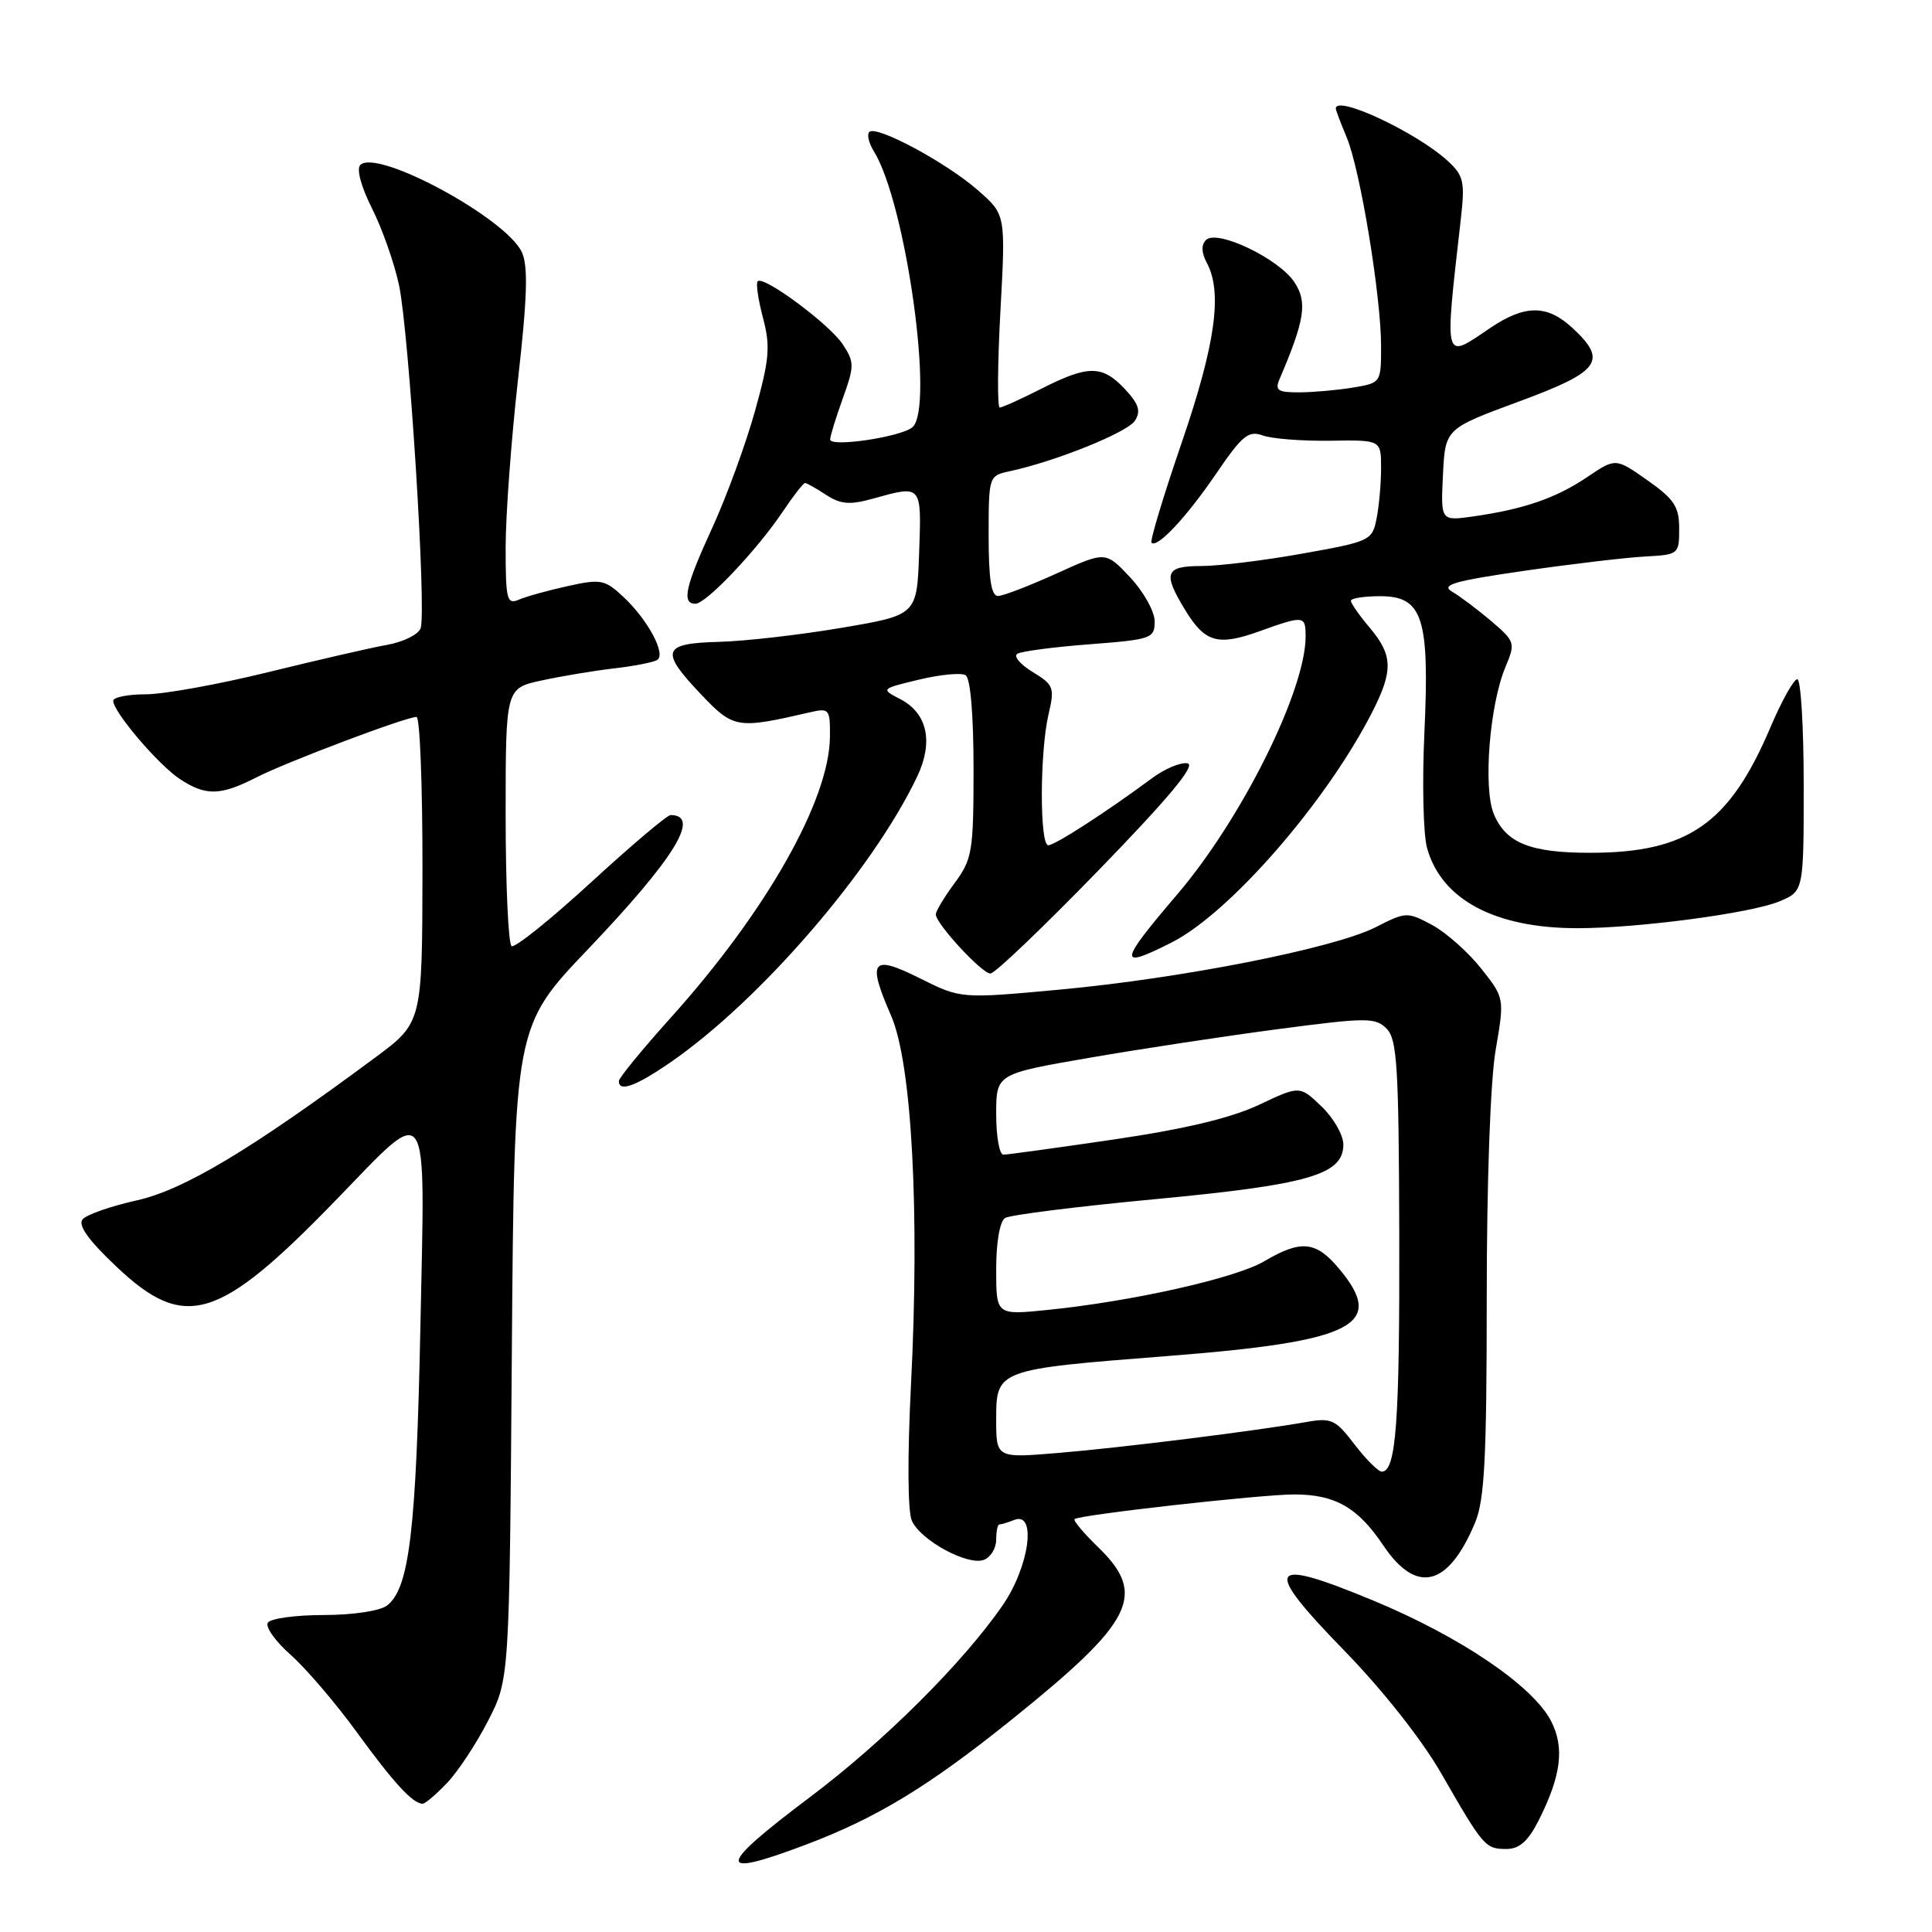 <?xml version="1.0" encoding="UTF-8" standalone="no"?>
<!DOCTYPE svg PUBLIC "-//W3C//DTD SVG 1.1//EN" "http://www.w3.org/Graphics/SVG/1.1/DTD/svg11.dtd" >
<svg xmlns="http://www.w3.org/2000/svg" xmlns:xlink="http://www.w3.org/1999/xlink" version="1.1" viewBox="0 0 256 256">
 <g >
 <path fill="currentColor"
d=" M 106.62 244.49 C 116.14 240.91 123.02 236.73 134.11 227.81 C 150.25 214.83 152.01 211.31 145.51 205.01 C 143.60 203.16 142.19 201.48 142.38 201.29 C 142.94 200.73 167.11 198.02 171.50 198.02 C 176.92 198.03 179.92 199.74 183.29 204.77 C 187.69 211.32 191.90 210.27 195.46 201.75 C 196.71 198.75 197.00 193.20 197.00 172.05 C 197.00 156.59 197.48 143.24 198.18 139.14 C 199.36 132.25 199.36 132.25 196.25 128.32 C 194.54 126.16 191.62 123.57 189.77 122.57 C 186.47 120.80 186.30 120.81 182.28 122.86 C 176.82 125.64 156.65 129.63 140.41 131.13 C 127.32 132.34 127.32 132.34 121.91 129.64 C 115.49 126.43 114.87 127.23 118.07 134.57 C 120.82 140.85 121.88 160.53 120.71 183.49 C 120.23 193.07 120.27 200.30 120.83 201.52 C 122.02 204.13 128.25 207.50 130.37 206.69 C 131.27 206.34 132.00 205.15 132.00 204.03 C 132.00 202.91 132.19 202.00 132.42 202.00 C 132.65 202.00 133.55 201.73 134.42 201.39 C 137.39 200.25 136.39 207.57 132.87 212.69 C 127.63 220.30 117.12 230.77 107.31 238.14 C 94.94 247.44 94.78 248.95 106.62 244.49 Z  M 203.86 241.25 C 206.87 235.31 207.34 231.56 205.52 228.04 C 203.11 223.38 193.52 216.88 182.01 212.10 C 167.88 206.24 167.17 207.46 178.15 218.74 C 183.22 223.95 188.42 230.54 190.98 235.00 C 196.55 244.69 196.81 245.00 199.60 245.00 C 201.32 245.00 202.47 243.99 203.86 241.25 Z  M 59.24 236.25 C 60.68 234.74 63.13 231.03 64.68 228.00 C 67.50 222.50 67.50 222.50 67.82 179.26 C 68.15 136.01 68.15 136.01 77.93 125.76 C 89.40 113.72 92.92 108.00 88.85 108.00 C 88.40 108.00 83.65 112.02 78.30 116.93 C 72.95 121.84 68.22 125.64 67.79 125.37 C 67.36 125.10 67.00 117.30 67.00 108.04 C 67.00 91.20 67.00 91.20 71.75 90.17 C 74.36 89.60 78.67 88.88 81.33 88.57 C 83.99 88.27 86.58 87.76 87.08 87.45 C 88.30 86.70 85.84 82.10 82.57 79.06 C 80.15 76.80 79.61 76.69 75.23 77.66 C 72.63 78.23 69.71 79.04 68.75 79.46 C 67.17 80.14 67.00 79.47 67.00 72.52 C 67.00 68.29 67.74 58.32 68.63 50.36 C 69.87 39.44 69.99 35.28 69.16 33.44 C 67.09 28.92 49.95 19.65 47.74 21.86 C 47.21 22.39 47.85 24.75 49.30 27.63 C 50.65 30.31 52.25 34.87 52.87 37.77 C 54.21 44.10 56.54 81.14 55.73 83.26 C 55.42 84.08 53.44 85.06 51.33 85.44 C 49.22 85.81 42.12 87.45 35.55 89.06 C 28.98 90.68 21.67 92.00 19.30 92.00 C 16.94 92.00 15.00 92.39 15.00 92.86 C 15.00 94.32 20.99 101.35 23.82 103.22 C 27.27 105.49 29.19 105.45 33.97 103.01 C 38.01 100.95 53.77 95.00 55.19 95.00 C 55.64 95.00 55.99 104.11 55.98 115.25 C 55.95 135.50 55.95 135.50 49.73 140.12 C 33.18 152.39 24.35 157.67 18.11 159.06 C 14.69 159.82 11.46 160.95 10.94 161.57 C 10.30 162.35 11.73 164.35 15.44 167.85 C 24.50 176.42 28.95 175.07 44.50 159.03 C 57.09 146.05 56.33 144.93 55.71 175.59 C 55.15 202.88 54.24 210.50 51.27 212.75 C 50.33 213.46 46.72 214.00 42.87 214.00 C 39.16 214.00 35.83 214.46 35.49 215.02 C 35.14 215.58 36.50 217.50 38.51 219.27 C 40.52 221.05 44.46 225.65 47.26 229.50 C 52.18 236.26 54.70 239.00 56.00 239.00 C 56.35 239.00 57.80 237.76 59.24 236.25 Z  M 88.79 140.80 C 100.68 132.62 115.68 115.24 121.55 102.86 C 123.70 98.30 122.88 94.52 119.33 92.66 C 116.68 91.28 116.68 91.28 121.79 90.05 C 124.60 89.38 127.38 89.11 127.95 89.47 C 128.59 89.86 129.00 94.76 129.00 101.86 C 129.00 112.82 128.83 113.84 126.50 117.00 C 125.12 118.86 124.00 120.74 124.00 121.16 C 124.00 122.39 130.10 129.00 131.24 129.00 C 131.82 129.00 138.29 122.81 145.63 115.25 C 154.85 105.75 158.48 101.39 157.37 101.15 C 156.48 100.96 154.35 101.85 152.63 103.13 C 146.64 107.57 139.79 112.00 138.90 112.00 C 137.75 112.00 137.77 99.69 138.93 94.68 C 139.77 91.10 139.63 90.75 136.83 89.04 C 135.18 88.04 134.27 86.95 134.80 86.63 C 135.33 86.30 139.64 85.73 144.38 85.37 C 152.59 84.74 153.00 84.59 153.00 82.34 C 153.00 81.04 151.54 78.41 149.75 76.50 C 146.50 73.04 146.50 73.04 140.00 75.99 C 136.43 77.61 132.94 78.96 132.25 78.97 C 131.35 78.99 131.00 76.75 131.00 71.02 C 131.00 63.12 131.03 63.03 133.75 62.45 C 139.81 61.16 149.42 57.29 150.39 55.74 C 151.20 54.47 150.89 53.51 149.04 51.54 C 146.05 48.36 144.20 48.36 138.00 51.50 C 135.29 52.88 132.80 54.00 132.47 54.00 C 132.14 54.00 132.18 48.25 132.56 41.22 C 133.26 28.43 133.26 28.43 129.59 25.22 C 125.43 21.56 116.11 16.55 115.19 17.48 C 114.85 17.82 115.12 18.95 115.77 20.01 C 120.04 26.84 123.86 54.27 120.88 56.63 C 119.24 57.93 110.00 59.29 110.00 58.23 C 109.99 57.83 110.74 55.40 111.66 52.83 C 113.22 48.49 113.22 47.99 111.68 45.64 C 109.94 42.98 101.18 36.48 100.40 37.27 C 100.14 37.52 100.46 39.70 101.10 42.12 C 102.10 45.90 101.96 47.59 100.03 54.50 C 98.80 58.90 96.26 65.83 94.40 69.89 C 90.79 77.74 90.29 80.00 92.15 80.00 C 93.57 80.00 100.33 72.86 103.75 67.75 C 105.13 65.69 106.45 64.00 106.67 64.00 C 106.89 64.00 108.15 64.71 109.46 65.57 C 111.40 66.83 112.59 66.93 115.68 66.07 C 122.19 64.26 122.11 64.17 121.79 73.25 C 121.50 81.50 121.50 81.50 111.50 83.19 C 106.00 84.13 98.69 84.96 95.25 85.05 C 87.71 85.25 87.39 86.23 92.97 92.09 C 97.20 96.53 97.70 96.61 107.25 94.40 C 109.89 93.79 110.00 93.92 109.97 97.63 C 109.91 105.99 101.55 120.75 88.95 134.77 C 85.13 139.02 82.00 142.83 82.00 143.25 C 82.00 144.74 84.23 143.94 88.79 140.80 Z  M 155.29 124.86 C 163.00 120.93 175.80 106.21 181.86 94.29 C 184.62 88.85 184.56 86.82 181.50 83.18 C 180.12 81.55 179.00 79.94 179.00 79.61 C 179.00 79.27 180.75 79.00 182.88 79.00 C 188.52 79.00 189.44 81.84 188.74 97.10 C 188.43 103.69 188.59 110.55 189.09 112.35 C 190.97 119.19 198.08 122.99 209.00 122.99 C 217.01 123.00 231.99 121.01 235.75 119.45 C 239.00 118.10 239.00 118.10 239.00 104.05 C 239.00 96.32 238.62 90.00 238.15 90.00 C 237.68 90.00 236.08 92.88 234.58 96.40 C 229.15 109.18 223.65 113.00 210.68 113.00 C 202.75 113.00 199.53 111.70 197.93 107.84 C 196.51 104.39 197.37 93.43 199.47 88.41 C 200.82 85.18 200.77 85.01 197.59 82.29 C 195.78 80.76 193.45 79.00 192.41 78.40 C 190.87 77.50 192.66 76.98 202.01 75.63 C 208.33 74.72 215.53 73.87 218.00 73.74 C 222.42 73.50 222.50 73.44 222.50 70.05 C 222.50 67.13 221.85 66.14 218.29 63.64 C 214.08 60.67 214.08 60.67 210.29 63.23 C 206.17 66.01 201.89 67.48 195.20 68.43 C 190.90 69.04 190.90 69.04 191.20 62.92 C 191.50 56.81 191.50 56.81 201.25 53.21 C 212.06 49.22 213.07 47.82 208.35 43.45 C 204.99 40.34 202.04 40.35 197.40 43.50 C 191.24 47.68 191.39 48.21 193.57 29.00 C 194.13 24.08 193.94 23.27 191.85 21.34 C 187.75 17.56 177.00 12.52 177.00 14.38 C 177.00 14.59 177.65 16.31 178.45 18.22 C 180.24 22.50 183.00 39.28 183.00 45.86 C 183.00 50.72 182.99 50.74 179.25 51.36 C 177.19 51.70 173.99 51.98 172.14 51.99 C 169.32 52.00 168.91 51.72 169.54 50.25 C 172.89 42.42 173.26 40.05 171.53 37.41 C 169.48 34.28 161.26 30.34 159.80 31.80 C 159.15 32.45 159.19 33.48 159.91 34.83 C 162.01 38.75 161.06 45.59 156.59 58.63 C 154.16 65.71 152.36 71.68 152.58 71.91 C 153.34 72.68 157.23 68.52 161.19 62.70 C 164.60 57.70 165.43 57.02 167.32 57.70 C 168.52 58.14 172.54 58.45 176.25 58.40 C 183.00 58.29 183.00 58.29 183.00 62.02 C 183.00 64.07 182.73 67.09 182.40 68.73 C 181.83 71.62 181.53 71.76 172.60 73.35 C 167.53 74.26 161.50 75.00 159.19 75.00 C 154.39 75.00 154.05 75.92 157.01 80.78 C 159.66 85.14 161.35 85.63 166.87 83.65 C 172.80 81.52 173.00 81.55 173.00 84.34 C 173.00 91.49 164.53 108.51 156.00 118.50 C 148.18 127.66 148.08 128.52 155.29 124.86 Z  M 179.48 191.39 C 176.97 188.10 176.42 187.84 173.12 188.42 C 166.46 189.60 148.58 191.83 140.25 192.52 C 132.00 193.21 132.00 193.21 132.00 188.08 C 132.00 181.47 132.08 181.45 154.73 179.68 C 179.50 177.75 183.73 175.59 177.41 168.08 C 174.36 164.44 172.38 164.25 167.51 167.13 C 163.70 169.37 150.03 172.44 138.75 173.58 C 132.00 174.26 132.00 174.26 132.00 168.19 C 132.00 164.59 132.48 161.82 133.18 161.39 C 133.84 160.98 142.81 159.86 153.12 158.89 C 173.43 156.97 178.00 155.65 178.00 151.66 C 178.00 150.40 176.70 148.13 175.11 146.61 C 172.22 143.84 172.22 143.84 166.81 146.40 C 163.12 148.14 157.01 149.60 147.64 150.98 C 140.08 152.09 133.46 153.00 132.95 153.00 C 132.43 153.00 132.00 150.59 132.00 147.65 C 132.00 142.30 132.00 142.30 144.25 140.18 C 150.99 139.01 162.26 137.30 169.31 136.37 C 181.10 134.81 182.24 134.81 183.73 136.30 C 185.13 137.70 185.35 141.34 185.41 163.71 C 185.47 188.42 184.99 195.00 183.10 195.00 C 182.63 195.00 181.00 193.38 179.48 191.39 Z "/>
</g>
</svg>
